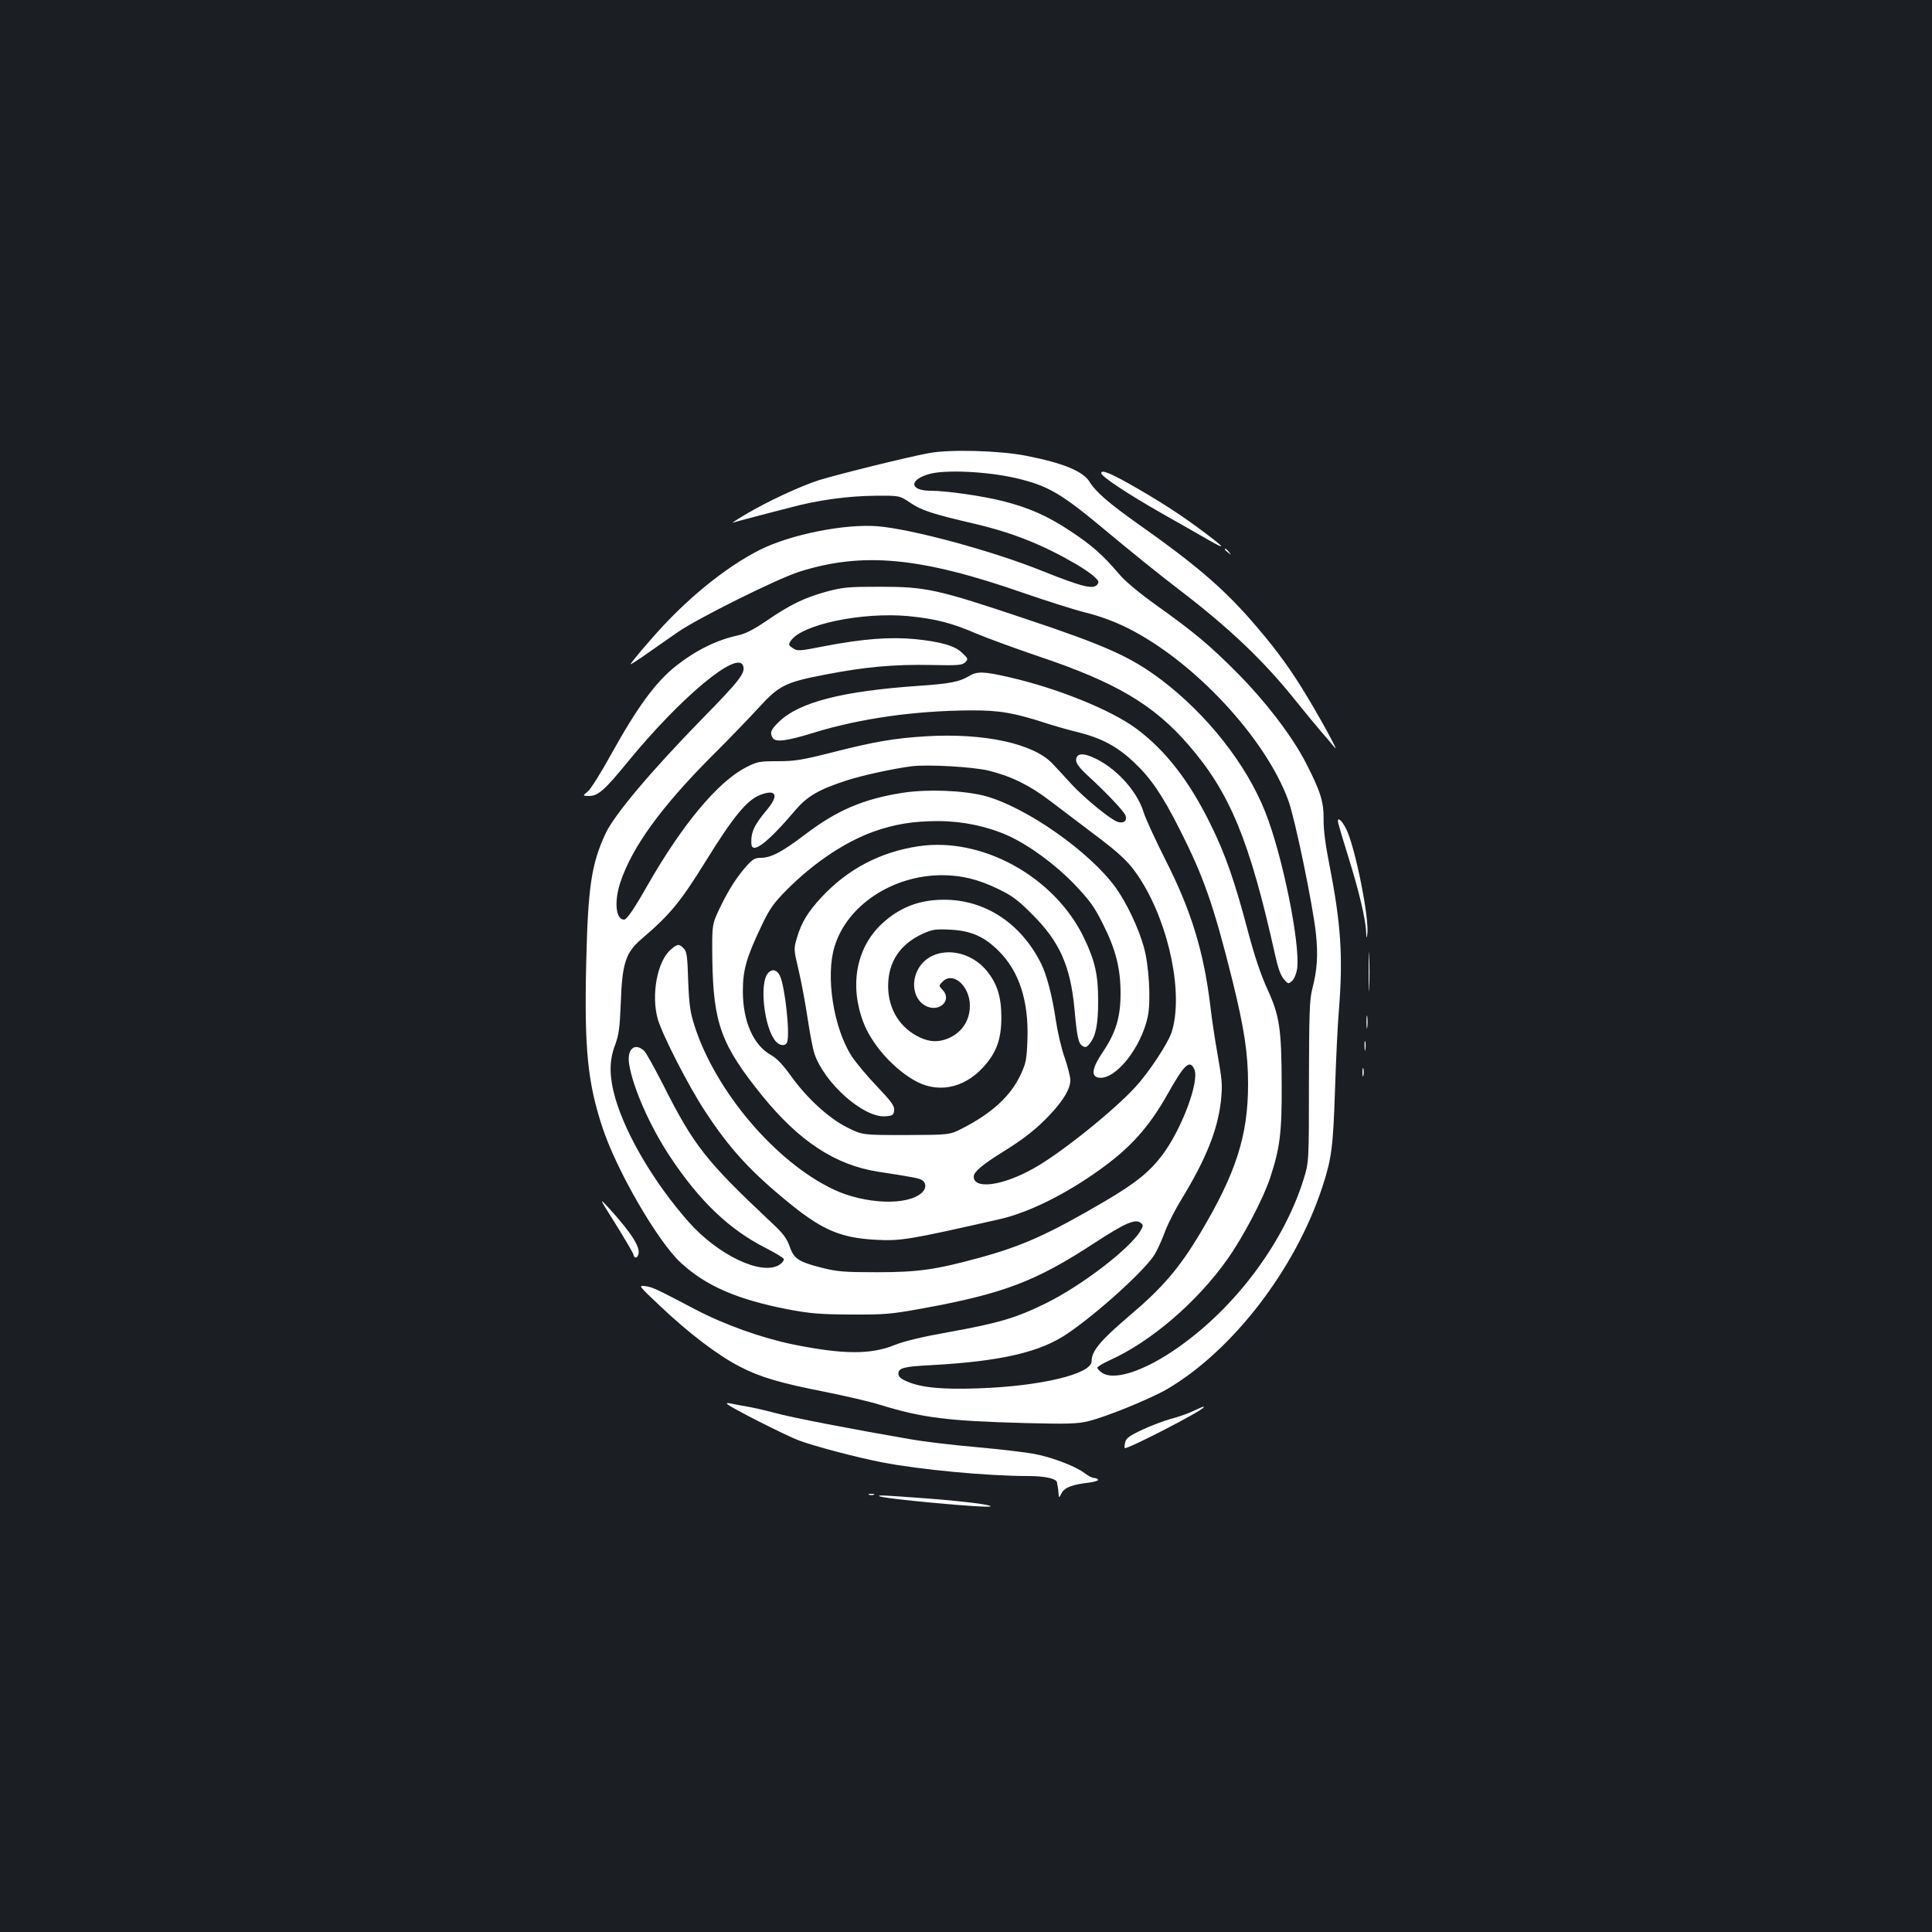 <?xml version="1.0" standalone="no"?>
<!DOCTYPE svg PUBLIC "-//W3C//DTD SVG 20010904//EN"
 "http://www.w3.org/TR/2001/REC-SVG-20010904/DTD/svg10.dtd">
<svg version="1.0" xmlns="http://www.w3.org/2000/svg"
 width="1000pt" height="1000pt" viewBox="0 0 1000 1000"
 preserveAspectRatio="xMidYMid meet">
<rect width="100%" height="100%" fill="#1b1f23"/>
<g transform="translate(0,1000) scale(0.1,-0.1)"
fill="#ffffff" stroke="none">
<path d="M4810 7655 c-107 -19 -469 -109 -570 -140 -97 -31 -268 -110 -385
-180 -44 -26 -71 -44 -60 -40 11 4 61 17 110 30 50 13 133 35 185 48 140 38
298 60 441 61 125 1 125 1 180 -36 57 -39 114 -58 329 -108 201 -47 354 -108
530 -210 36 -21 78 -50 93 -64 25 -23 27 -29 16 -42 -21 -26 -79 -11 -280 69
-259 105 -677 218 -855 233 -171 14 -450 -42 -609 -121 -183 -92 -393 -264
-566 -465 -60 -68 -107 -126 -105 -128 2 -1 40 23 85 55 46 32 117 82 159 111
104 72 510 274 627 312 330 105 629 77 1165 -110 113 -39 257 -85 320 -101 74
-18 151 -47 215 -79 344 -171 716 -570 834 -895 35 -97 126 -539 142 -685 12
-114 7 -190 -19 -290 -14 -55 -16 -127 -17 -480 0 -415 0 -415 -28 -505 -97
-311 -330 -632 -610 -841 -187 -141 -363 -205 -432 -160 -14 9 -25 21 -25 27
0 5 28 22 63 38 212 95 452 300 609 522 80 112 186 313 222 422 51 155 61 233
60 482 -1 292 -11 358 -74 495 -33 72 -65 166 -100 297 -68 259 -118 403 -195
558 -110 224 -233 382 -384 494 -131 97 -411 210 -659 266 -129 30 -165 31
-206 6 -48 -30 -101 -40 -262 -51 -393 -27 -616 -84 -721 -185 -44 -42 -50
-58 -33 -85 14 -23 72 -16 217 29 235 72 516 112 803 114 153 1 228 -12 400
-68 41 -13 113 -34 160 -45 123 -31 203 -74 289 -155 87 -82 146 -168 235
-344 125 -246 178 -396 275 -786 61 -247 81 -377 81 -537 0 -266 -63 -461
-246 -768 -109 -183 -196 -285 -370 -432 -149 -127 -194 -181 -194 -234 0 -66
-264 -129 -585 -140 -187 -7 -300 4 -371 36 -32 13 -44 25 -44 40 0 29 27 37
170 44 361 20 565 67 706 164 159 108 405 332 451 410 14 23 38 76 53 117 15
41 55 119 88 172 123 202 184 353 201 501 9 87 8 102 -19 257 -11 61 -27 166
-35 235 -34 285 -100 499 -233 760 -51 102 -103 213 -113 247 -35 112 -146
232 -262 283 -56 25 -87 19 -87 -15 0 -17 19 -42 63 -82 101 -93 186 -184 193
-205 8 -27 -8 -40 -38 -33 -35 9 -170 119 -242 196 -32 35 -76 83 -97 105 -97
105 -355 161 -655 143 -168 -10 -274 -29 -493 -85 -150 -38 -188 -44 -276 -44
-95 0 -106 -2 -164 -32 -146 -75 -330 -296 -511 -613 -68 -120 -106 -175 -120
-175 -43 0 -52 94 -19 193 61 183 211 390 473 653 89 88 198 202 244 252 103
113 137 131 342 170 205 40 357 54 550 50 139 -3 161 -1 176 14 16 16 15 19
-13 46 -38 39 -110 60 -247 74 -130 12 -269 2 -471 -37 -128 -25 -137 -26
-161 -10 -23 15 -24 18 -11 38 56 85 369 150 609 128 140 -14 224 -35 353 -91
55 -23 199 -76 320 -117 400 -134 596 -250 777 -459 215 -248 316 -494 448
-1087 14 -65 29 -107 45 -125 22 -26 24 -26 43 -9 11 10 22 37 26 63 17 127
-76 588 -165 811 -97 246 -301 505 -539 685 -157 118 -285 176 -705 316 -453
152 -512 165 -750 165 -162 0 -190 -2 -276 -25 -114 -31 -189 -67 -314 -153
-65 -44 -108 -66 -146 -74 -108 -23 -216 -76 -319 -157 -106 -84 -199 -210
-340 -464 -50 -91 -103 -175 -118 -187 -27 -22 -27 -22 6 -23 47 0 80 28 200
175 274 335 568 580 598 500 14 -37 -16 -76 -214 -278 -261 -267 -454 -496
-498 -592 -74 -159 -91 -280 -100 -679 -10 -435 8 -611 84 -841 73 -223 288
-594 407 -702 129 -119 291 -189 552 -240 118 -22 165 -26 328 -27 172 -1 207
2 367 31 422 77 589 140 897 342 155 101 208 124 236 101 13 -11 13 -16 -2
-41 -55 -92 -302 -282 -488 -374 -154 -76 -243 -103 -510 -151 -130 -23 -226
-46 -275 -66 -124 -50 -266 -49 -524 3 -161 33 -353 101 -504 180 -210 110
-224 117 -263 122 -36 5 -34 2 80 -105 144 -137 299 -255 411 -312 104 -54
209 -85 444 -131 99 -20 226 -49 280 -66 222 -68 348 -84 761 -95 211 -5 261
-4 318 10 89 21 320 115 408 166 339 199 664 621 803 1045 49 149 56 207 66
505 5 157 14 341 20 410 22 277 11 447 -49 753 -20 100 -31 185 -30 234 1 92
-15 145 -92 295 -72 139 -208 317 -359 469 -141 141 -213 202 -417 348 -87 62
-161 124 -190 159 -82 97 -144 152 -251 222 -118 79 -216 122 -350 156 -106
27 -295 54 -376 54 -107 0 -113 56 -8 86 81 24 298 14 447 -20 172 -40 236
-78 480 -282 116 -97 281 -230 368 -296 261 -199 442 -372 606 -578 46 -57
105 -129 132 -160 26 -30 57 -66 68 -80 27 -33 -94 187 -173 313 -78 125 -154
225 -268 355 -145 164 -288 286 -573 487 -153 108 -224 169 -256 222 -34 54
-135 96 -328 134 -137 27 -393 34 -501 14z m308 -1644 c117 -29 212 -76 317
-156 50 -38 146 -111 215 -163 158 -118 200 -160 256 -249 149 -237 220 -594
158 -787 -20 -58 -116 -205 -186 -281 -113 -124 -390 -346 -527 -422 -161 -91
-311 -111 -311 -43 0 24 44 61 140 121 117 72 185 125 258 203 69 75 102 131
102 176 0 16 -13 68 -29 115 -17 46 -37 134 -46 194 -19 128 -47 235 -77 295
-104 208 -291 330 -503 329 -129 0 -232 -41 -323 -127 -130 -123 -166 -317
-93 -508 41 -108 145 -229 255 -295 122 -75 262 -50 366 64 68 75 93 144 93
258 0 107 -23 178 -79 244 -103 120 -285 123 -351 6 -42 -75 -21 -167 46 -195
68 -28 128 35 81 85 -22 23 -22 23 0 45 53 53 140 -24 140 -125 0 -77 -41
-140 -113 -170 -48 -20 -93 -19 -143 4 -105 48 -167 147 -167 267 0 125 61
217 181 272 48 21 64 24 140 20 108 -5 177 -36 251 -110 106 -105 156 -259
149 -458 -4 -104 -7 -122 -35 -182 -52 -111 -147 -199 -303 -279 -65 -33 -65
-33 -291 -34 -225 0 -225 0 -303 39 -96 47 -212 154 -295 271 -39 54 -71 88
-100 104 -91 50 -146 174 -146 331 0 111 19 175 97 339 42 88 61 115 131 186
139 139 298 246 447 300 109 39 207 55 335 55 125 0 251 -26 360 -74 109 -49
246 -149 346 -253 80 -84 103 -116 147 -204 67 -132 92 -232 92 -360 0 -124
-24 -203 -91 -303 -57 -84 -64 -128 -21 -134 86 -12 219 155 253 317 17 80 6
268 -21 361 -28 99 -89 227 -144 304 -134 187 -468 421 -681 477 -111 28 -291
35 -420 16 -206 -32 -344 -91 -510 -218 -119 -90 -173 -118 -226 -119 -30 0
-43 -7 -71 -38 -53 -59 -95 -124 -141 -219 -42 -88 -42 -88 -40 -271 5 -328
46 -441 257 -702 192 -237 380 -361 603 -395 194 -30 215 -34 229 -46 20 -16
17 -43 -5 -63 -75 -68 -295 -59 -458 18 -300 143 -609 507 -718 846 -23 72
-28 108 -33 234 -4 127 -7 151 -23 167 -25 25 -32 24 -67 -6 -70 -59 -103
-236 -67 -361 23 -80 160 -348 244 -475 129 -198 241 -319 452 -489 160 -128
254 -167 429 -177 133 -7 171 -1 646 107 148 34 337 127 514 254 159 113 256
221 350 387 91 162 118 187 142 134 27 -61 -64 -306 -164 -441 -67 -89 -137
-146 -298 -241 -292 -171 -427 -232 -650 -293 -227 -62 -319 -75 -530 -75
-172 0 -206 3 -286 23 -122 31 -145 47 -167 111 -15 42 -34 68 -95 124 -339
319 -400 396 -560 713 -45 88 -89 168 -99 176 -48 43 -88 8 -77 -67 18 -120
106 -321 211 -480 152 -230 307 -379 497 -475 49 -25 91 -50 93 -57 2 -6 -8
-20 -22 -29 -91 -59 -318 48 -473 224 -175 199 -322 447 -377 637 -32 113 -33
194 -1 277 19 52 24 88 29 213 7 210 25 265 110 337 147 126 198 188 332 404
141 228 212 314 281 340 82 31 97 -2 34 -77 -67 -80 -84 -117 -81 -176 3 -58
85 5 229 175 61 71 121 106 263 152 79 26 244 62 339 74 84 10 316 -3 398 -23z"/>
<path d="M4755 5620 c-199 -30 -365 -117 -501 -262 -72 -77 -106 -133 -129
-212 -17 -57 -17 -60 8 -165 14 -58 35 -171 47 -251 12 -80 28 -162 35 -183
53 -155 255 -333 367 -325 38 3 43 6 46 30 3 23 -12 44 -88 124 -50 52 -109
123 -131 156 -95 147 -137 416 -89 570 65 212 299 367 554 368 102 0 190 -21
296 -73 70 -34 101 -57 175 -132 139 -139 195 -264 216 -483 14 -153 21 -183
42 -196 15 -9 22 -7 37 12 32 39 44 100 44 222 0 134 -16 206 -73 325 -151
316 -527 524 -856 475z"/>
<path d="M3977 4965 c-49 -48 -22 -288 39 -356 21 -23 50 -25 58 -3 16 41 -11
288 -37 343 -15 31 -39 38 -60 16z"/>
<path d="M5700 7551 c0 -17 136 -107 313 -208 89 -50 197 -112 239 -136 94
-54 92 -46 -10 31 -111 84 -209 149 -357 235 -132 76 -185 99 -185 78z"/>
<path d="M6340 7156 c0 -2 8 -10 18 -17 15 -13 16 -12 3 4 -13 16 -21 21 -21
13z"/>
<path d="M6927 5738 c3 -13 27 -94 54 -180 52 -167 88 -316 90 -383 2 -34 3
-36 6 -10 12 79 -63 452 -109 544 -25 50 -50 67 -41 29z"/>
<path d="M7084 4970 c0 -91 2 -128 3 -82 2 45 2 119 0 165 -1 45 -3 8 -3 -83z"/>
<path d="M7073 4710 c0 -30 2 -43 4 -27 2 15 2 39 0 55 -2 15 -4 2 -4 -28z"/>
<path d="M7063 4585 c0 -22 2 -30 4 -17 2 12 2 30 0 40 -3 9 -5 -1 -4 -23z"/>
<path d="M7052 4450 c0 -19 2 -27 5 -17 2 9 2 25 0 35 -3 9 -5 1 -5 -18z"/>
<path d="M3186 3665 c48 -77 89 -147 92 -157 5 -22 18 -23 26 -2 13 35 -33
109 -147 235 -59 64 -59 64 29 -76z"/>
<path d="M3765 2732 c19 -19 300 -161 368 -187 83 -31 295 -87 432 -114 197
-38 544 -71 761 -71 84 0 143 -14 145 -33 1 -7 2 -16 4 -22 1 -5 3 -21 4 -35
2 -25 2 -25 16 2 16 29 54 44 142 54 29 4 50 11 47 15 -3 5 -12 9 -21 9 -9 0
-31 11 -49 25 -47 36 -173 84 -263 100 -42 8 -177 24 -301 35 -124 11 -274 29
-335 40 -296 51 -620 113 -705 137 -52 14 -120 29 -150 34 -30 5 -66 12 -80
15 -16 3 -22 2 -15 -4z"/>
<path d="M6175 2696 c-27 -13 -79 -31 -115 -40 -36 -10 -102 -35 -147 -56 -66
-31 -84 -44 -89 -65 -3 -14 -5 -28 -2 -30 9 -10 408 196 408 211 0 5 4 7 -55
-20z"/>
<path d="M4498 2263 c6 -2 18 -2 25 0 6 3 1 5 -13 5 -14 0 -19 -2 -12 -5z"/>
<path d="M4551 2256 c13 -13 565 -64 576 -53 8 8 -149 28 -342 42 -214 16
-241 17 -234 11z"/>
</g>
</svg>
